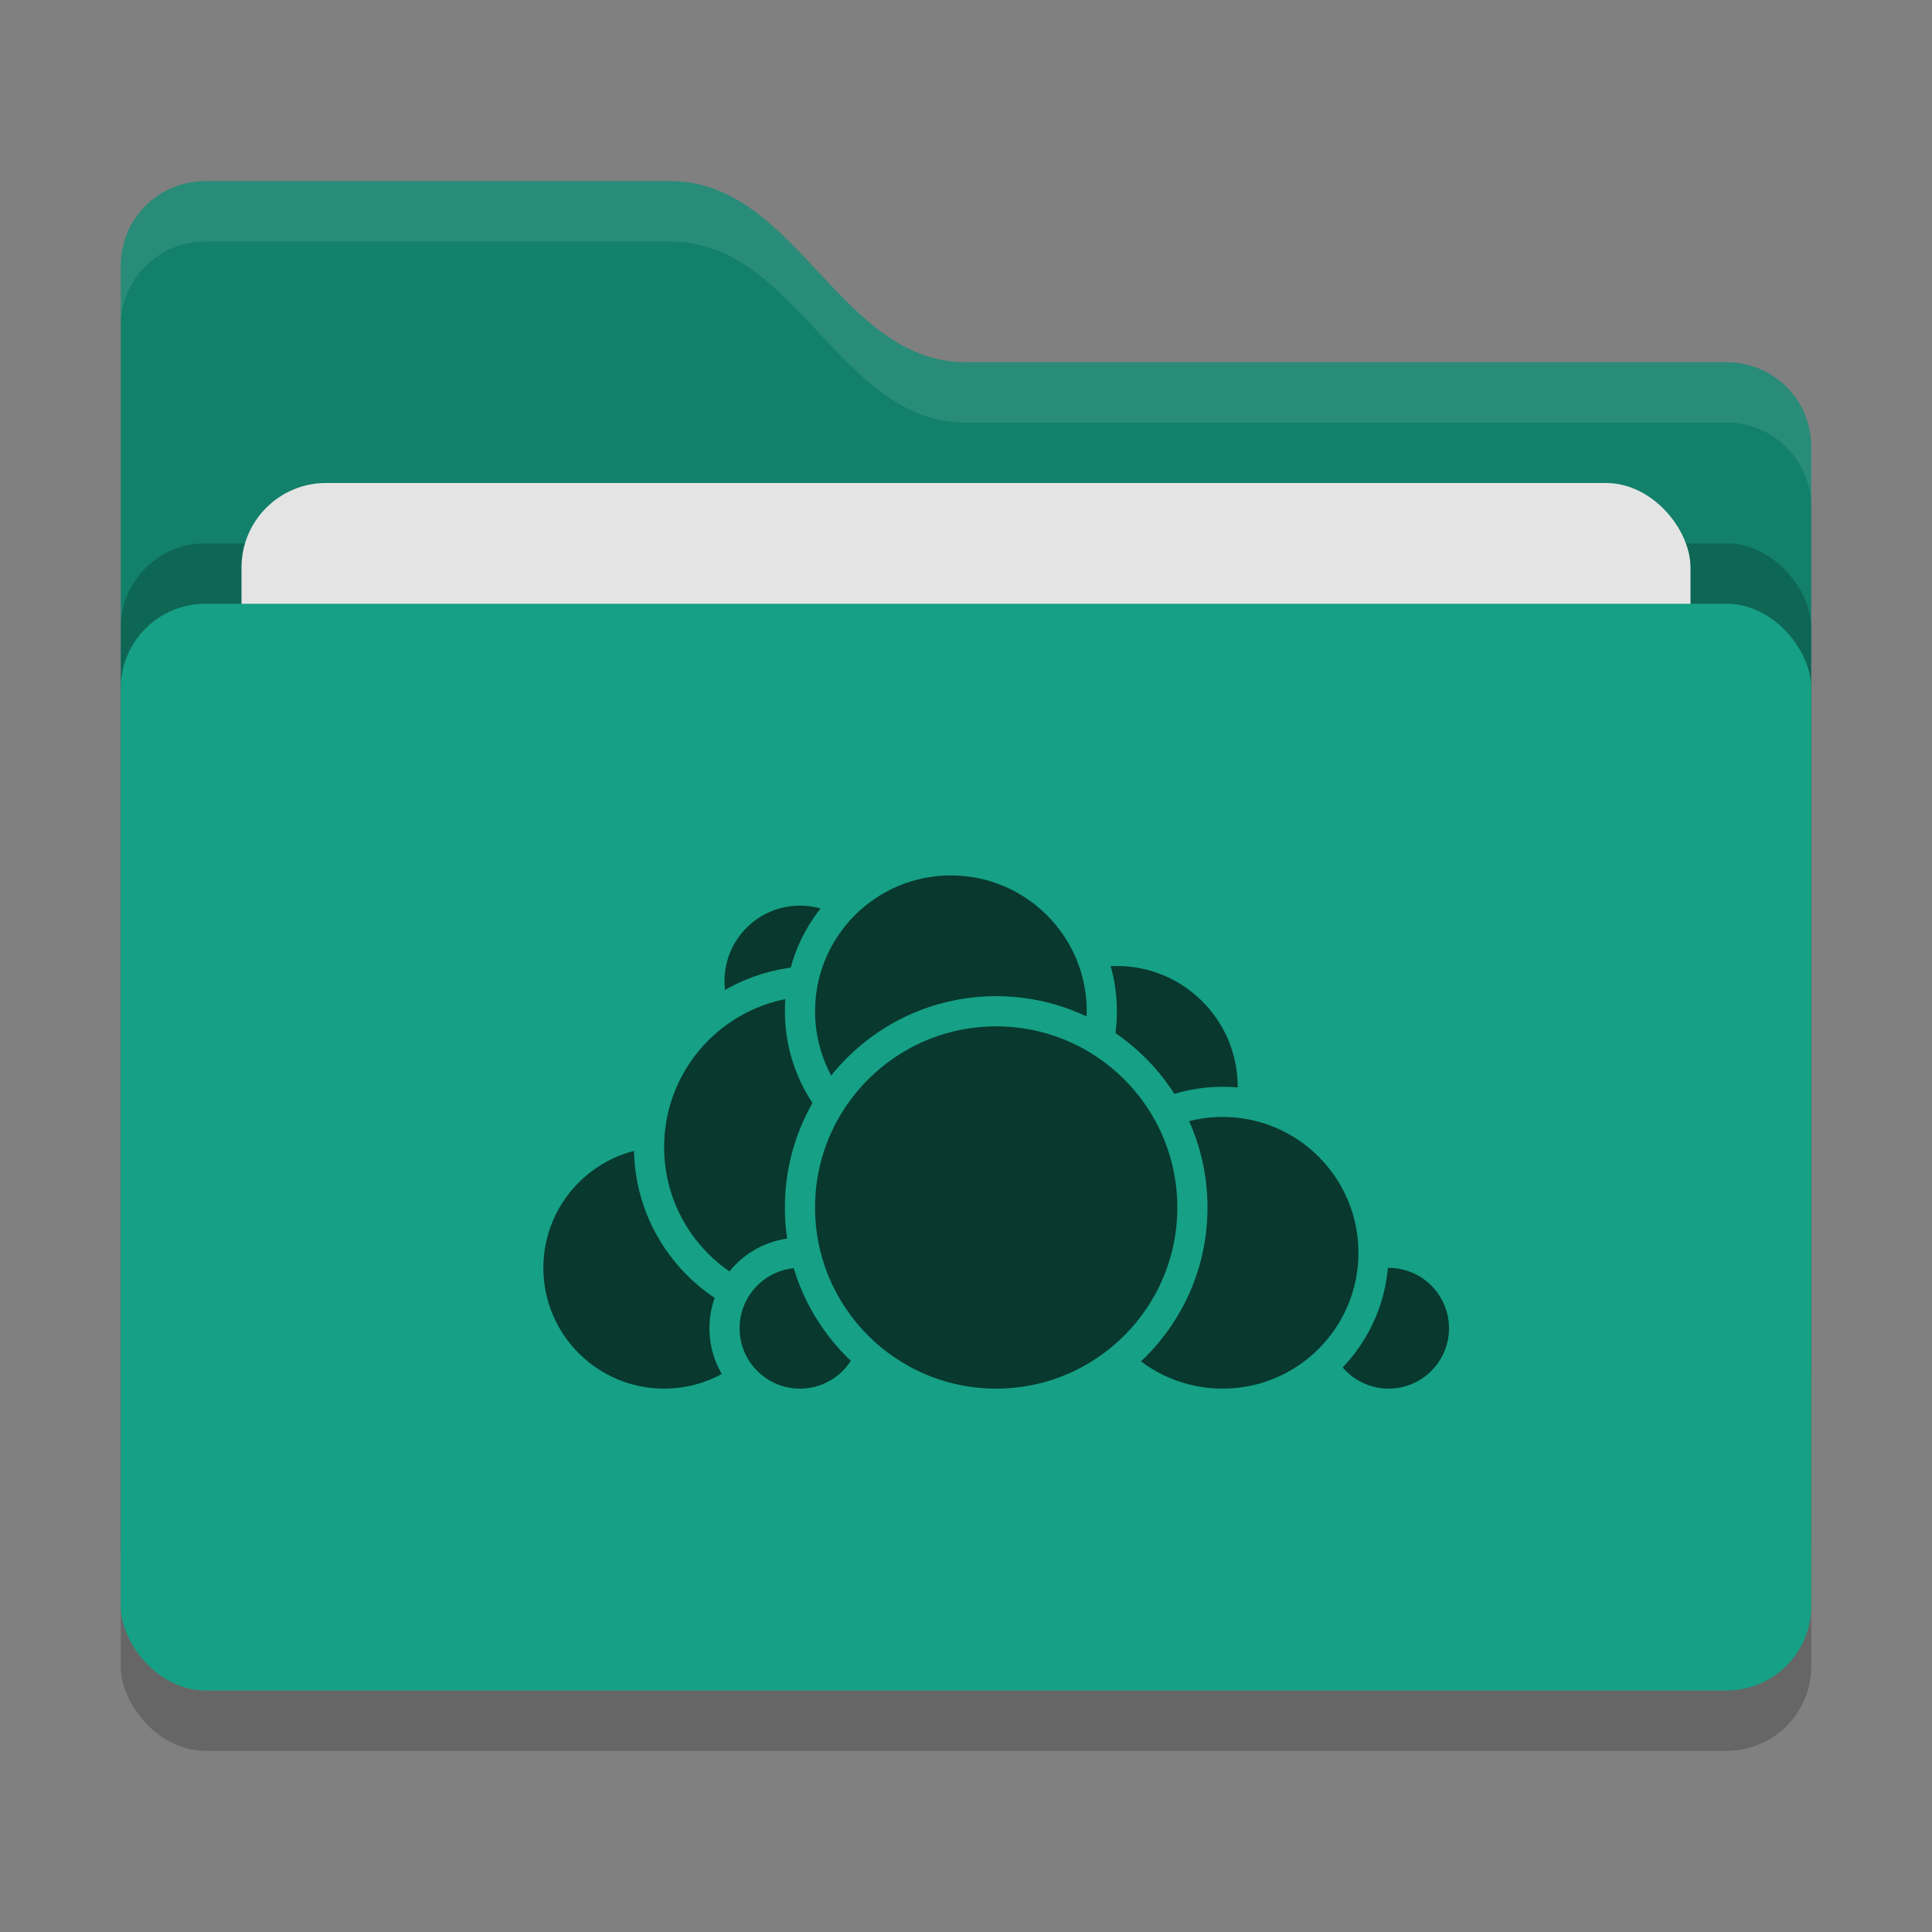 <svg xmlns="http://www.w3.org/2000/svg" width="32" height="32" version="1">
 <rect width="100%" height="100%" fill="#808080" stroke="none"/>
 <rect style="opacity:0.2" width="28" height="18" x="2" y="11" rx="1.4" ry="1.4"/>
 <path style="fill:#12806a" d="M 2,22.6 C 2,23.376 2.624,24 3.4,24 H 28.6 C 29.376,24 30,23.376 30,22.6 V 7.4 C 30,6.624 29.376,6 28.6,6 H 16 C 13.9,6 13.2,3 11.1,3 H 3.4 C 2.624,3 2,3.624 2,4.4"/>
 <rect style="opacity:0.2" width="28" height="18" x="2" y="9" rx="1.4" ry="1.4"/>
 <rect style="fill:#e4e4e4" width="24" height="11" x="4" y="8" rx="1.4" ry="1.4"/>
 <rect style="fill:#16a085" width="28" height="18" x="2" y="10" rx="1.4" ry="1.4"/>
 <path style="opacity:0.1;fill:#ffffff" d="M 3.4,3 C 2.625,3 2,3.625 2,4.4 V 5.4 C 2,4.625 2.625,4 3.4,4 H 11.1 C 13.2,4 13.9,7 16,7 H 28.6 C 29.375,7 30,7.625 30,8.4 V 7.4 C 30,6.625 29.375,6 28.6,6 H 16 C 13.9,6 13.2,3 11.1,3 Z"/>
 <circle style="fill:#08382e;stroke:#16a085;stroke-width:0.5;stroke-linecap:round;stroke-linejoin:round" cx="18.5" cy="18" r="2.25"/>
 <circle style="fill:#08382e;stroke:#16a085;stroke-width:0.5;stroke-linecap:round;stroke-linejoin:round" cx="23" cy="22" r="1.25"/>
 <circle style="fill:#08382e;stroke:#16a085;stroke-width:0.5;stroke-linecap:round;stroke-linejoin:round" cx="20.25" cy="20.75" r="2.5"/>
 <circle style="fill:#08382e;stroke:#16a085;stroke-width:0.5;stroke-linecap:round;stroke-linejoin:round" cx="11" cy="21" r="2.25"/>
 <circle style="fill:#08382e;stroke:#16a085;stroke-width:0.5;stroke-linecap:round;stroke-linejoin:round" cx="13.25" cy="16.25" r="1.5"/>
 <circle style="fill:#08382e;stroke:#16a085;stroke-width:0.5;stroke-linecap:round;stroke-linejoin:round" cx="13.5" cy="19" r="2.75"/>
 <circle style="fill:#08382e;stroke:#16a085;stroke-width:0.5;stroke-linecap:round;stroke-linejoin:round" cx="13.25" cy="22" r="1.25"/>
 <circle style="fill:#08382e;stroke:#16a085;stroke-width:0.5;stroke-linecap:round;stroke-linejoin:round" cx="15.75" cy="16.75" r="2.5"/>
 <circle style="fill:#08382e;stroke:#16a085;stroke-width:0.5;stroke-linecap:round;stroke-linejoin:round" cx="16.5" cy="20" r="3.25"/>
</svg>
